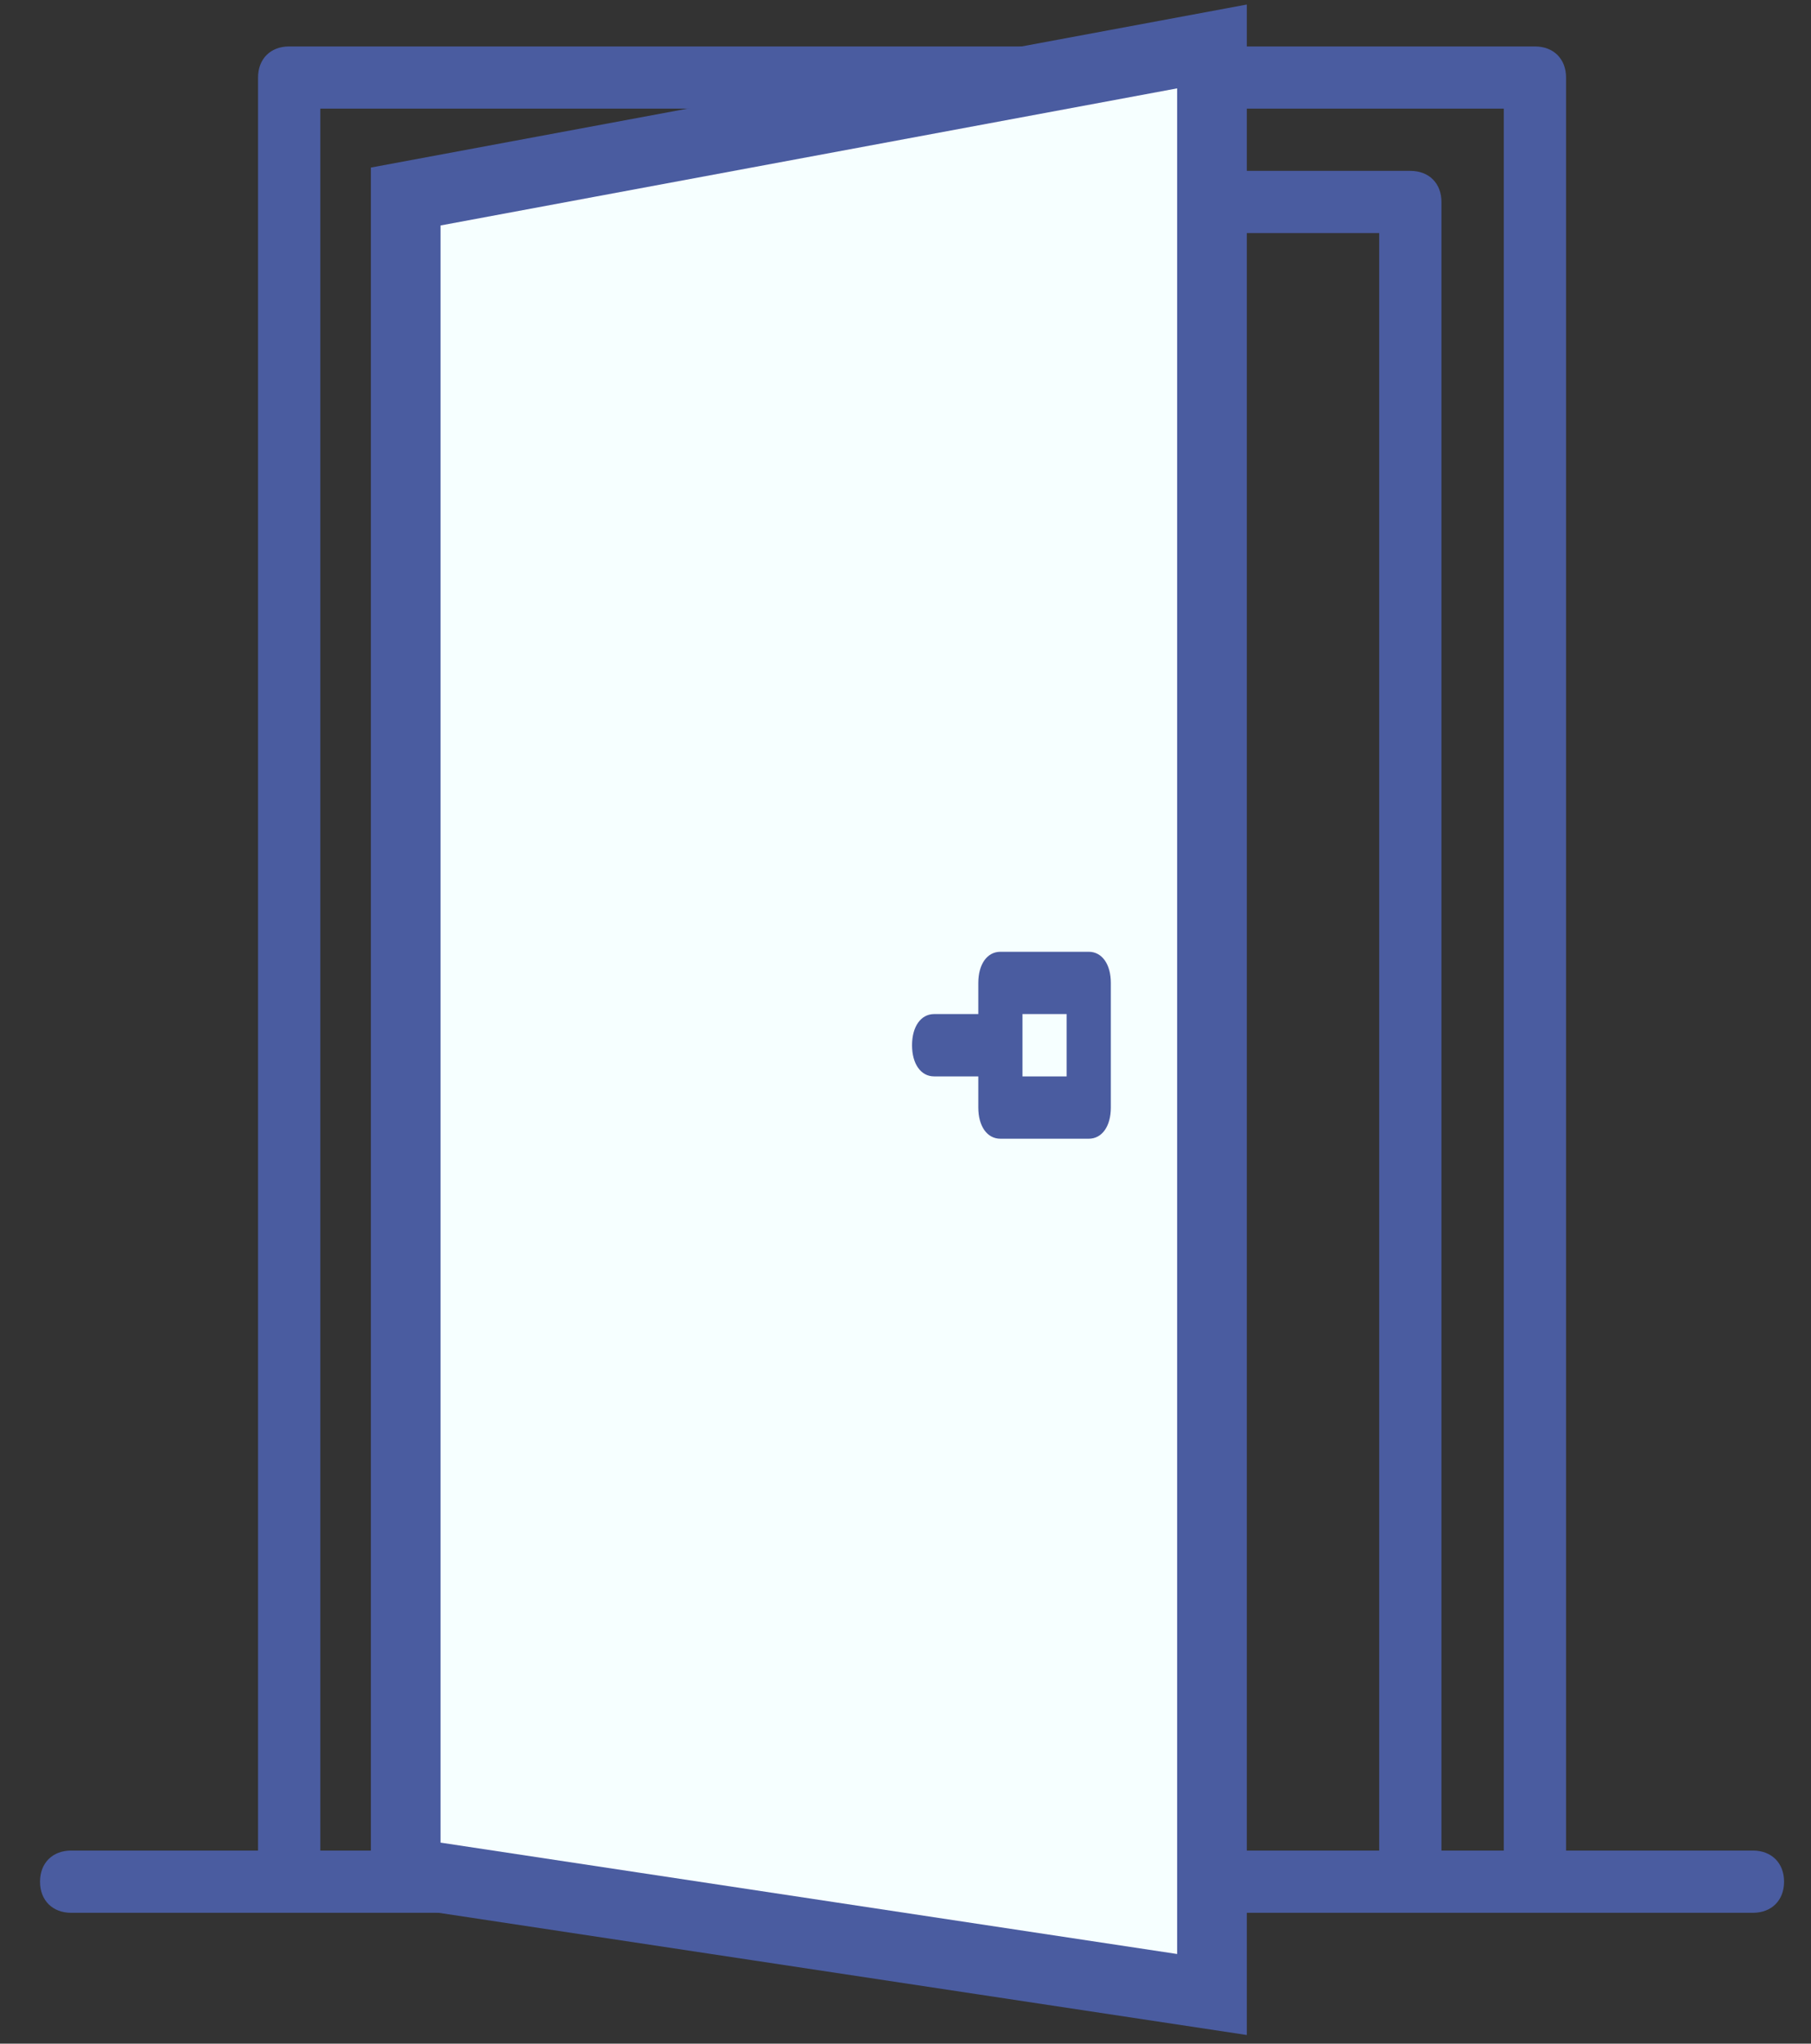 <?xml version="1.0" encoding="UTF-8"?>
<svg width="39px" height="44px" viewBox="0 0 39 44" version="1.1" xmlns="http://www.w3.org/2000/svg" xmlns:xlink="http://www.w3.org/1999/xlink">
    <rect x="0" y="0" width="39" height="44" fill="#333333" stroke="none"/>
    <!-- Generator: Sketch 50.2 (55047) - http://www.bohemiancoding.com/sketch -->
    <title>Group 5</title>
    <desc>Created with Sketch.</desc>
    <defs></defs>
    <g id="Welcome" stroke="none" stroke-width="1" fill="none" fill-rule="evenodd">
        <g id="home" transform="translate(-262, -312)">
            <g id="Group-5" transform="translate(262.862, 313)">
                <g id="008-door" fill="#4A5CA0">
                    <path d="M36.887,38.843 L32.863,38.843 L32.863,0.67 C32.863,0.268 32.595,0 32.192,0 L5.365,0 C4.963,0 4.695,0.268 4.695,0.67 L4.695,38.843 L0.671,38.843 C0.268,38.843 0,39.111 0,39.513 C0,39.914 0.268,40.183 0.671,40.183 L36.887,40.183 C37.289,40.183 37.558,39.915 37.558,39.513 C37.558,39.111 37.289,38.843 36.887,38.843 Z M8.719,38.843 L28.839,38.843 L28.839,4.018 L8.719,4.018 L8.719,38.843 Z M30.18,38.843 L30.18,3.349 C30.18,2.947 29.912,2.679 29.51,2.679 L8.048,2.679 C7.646,2.679 7.377,2.947 7.377,3.349 L7.377,38.843 L6.036,38.843 L6.036,1.339 L31.522,1.339 L31.522,38.843 L30.18,38.843 Z" id="Fill-1"></path>
                </g>
                <polygon id="Rectangle" stroke="#4A5CA0" stroke-width="1.5" fill="#F6FFFF" points="7.875 3.231 25.238 -3.02258218e-14 25.238 41.942 7.875 39.317"></polygon>
                <path d="M22.584,19.492 L20.682,19.492 C20.396,19.492 20.206,19.76 20.206,20.163 L20.206,20.833 L19.255,20.833 C18.969,20.833 18.779,21.102 18.779,21.504 C18.779,21.907 18.969,22.175 19.255,22.175 L20.206,22.175 L20.206,22.846 C20.206,23.248 20.396,23.517 20.682,23.517 L22.584,23.517 C22.87,23.517 23.06,23.248 23.06,22.846 L23.06,20.163 C23.06,19.76 22.87,19.492 22.584,19.492 Z M21.157,22.175 L22.108,22.175 L22.108,20.833 L21.157,20.833 L21.157,22.175 Z" id="Fill-2" fill="#4A5CA0"></path>
            </g>
        </g>
    </g>
</svg>
